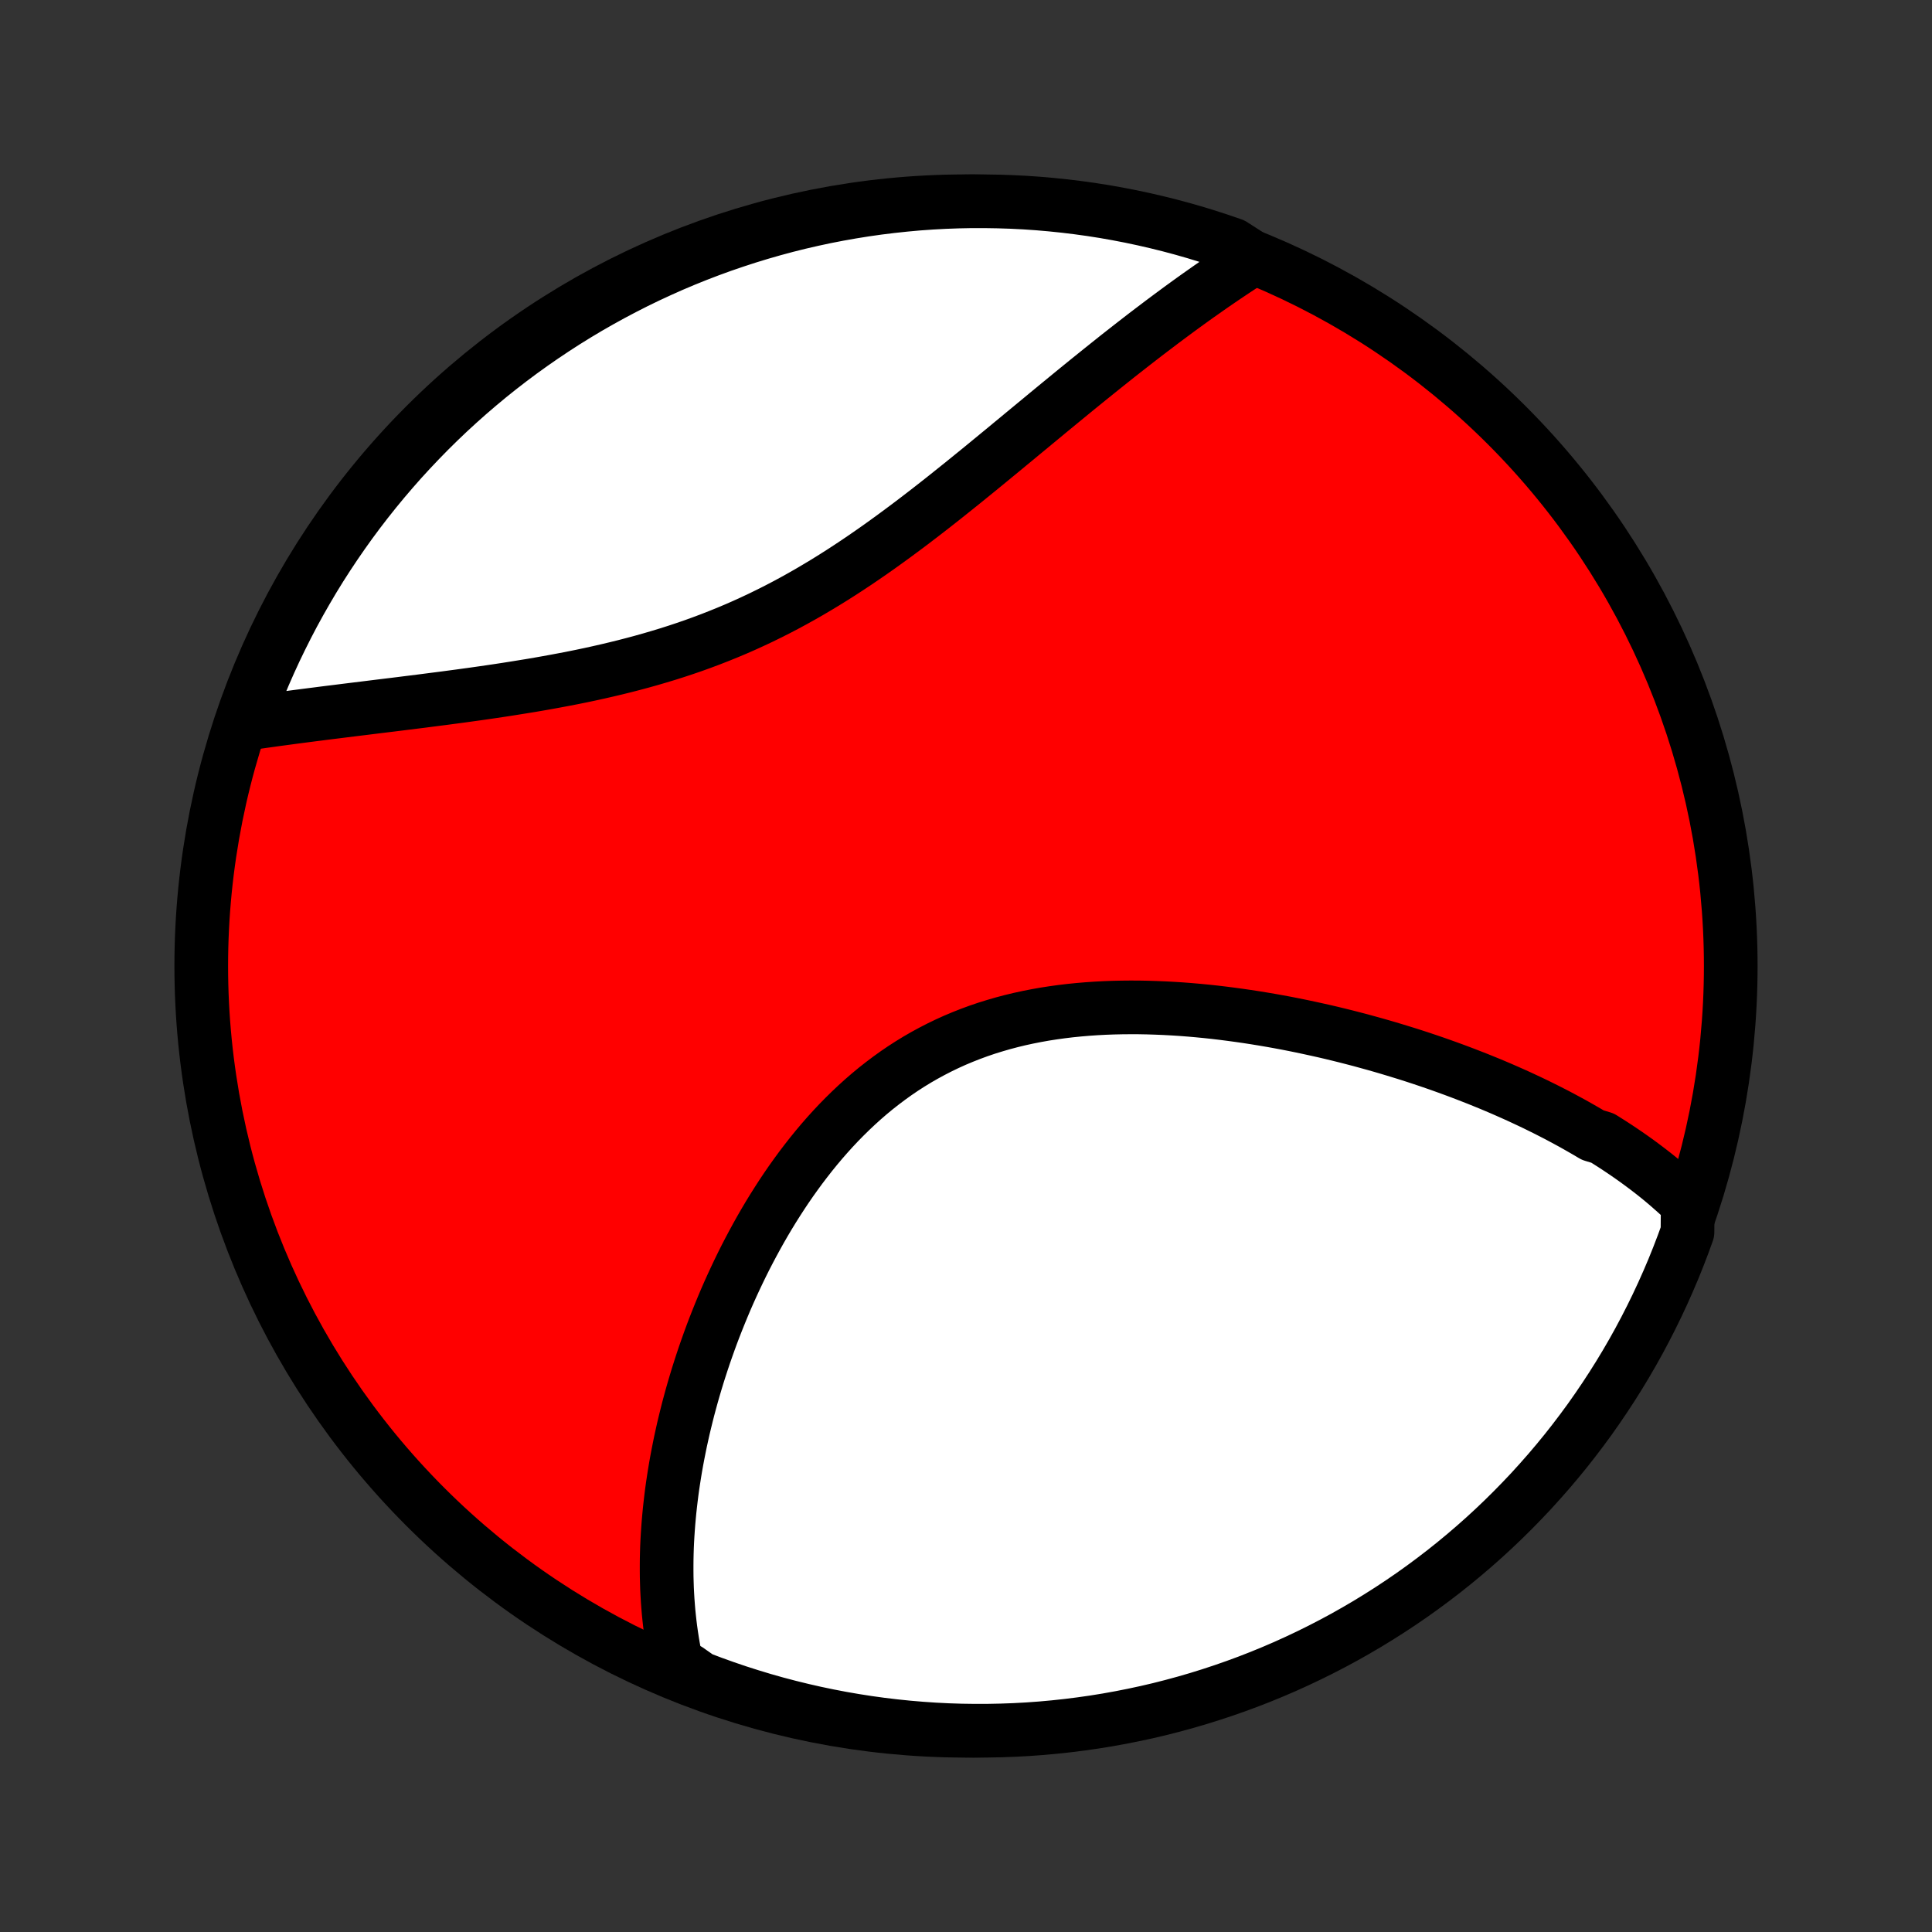 <?xml version="1.0" encoding="utf-8" standalone="no"?>
<!DOCTYPE svg PUBLIC "-//W3C//DTD SVG 1.1//EN"
  "http://www.w3.org/Graphics/SVG/1.1/DTD/svg11.dtd">
<!-- Created with matplotlib (http://matplotlib.org/) -->
<svg height="72pt" version="1.1" viewBox="0 0 72 72" width="72pt" xmlns="http://www.w3.org/2000/svg" xmlns:xlink="http://www.w3.org/1999/xlink">
 <rect x="0" y="0" width="72" height="72" fill="#333333" stroke="none"/>
 <defs>
  <style type="text/css">
*{stroke-linecap:butt;stroke-linejoin:round;}
  </style>
 </defs>
 <g id="figure_1">
  <g id="patch_1">
   <path d="
M0 72
L72 72
L72 0
L0 0
z
" style="fill:none;"/>
  </g>
  <g id="axes_1">
   <g id="PatchCollection_1">
    <defs>
     <path d="
M36 -7.5
C43.558 -7.5 50.808 -10.503 56.153 -15.848
C61.497 -21.192 64.5 -28.442 64.5 -36
C64.5 -43.558 61.497 -50.808 56.153 -56.153
C50.808 -61.497 43.558 -64.5 36 -64.5
C28.442 -64.5 21.192 -61.497 15.848 -56.153
C10.503 -50.808 7.5 -43.558 7.5 -36
C7.5 -28.442 10.503 -21.192 15.848 -15.848
C21.192 -10.503 28.442 -7.5 36 -7.5
z
" id="C0_0_a811fe30f3"/>
     <path d="
M62.895 -27.148
L62.744 -27.294
L62.591 -27.438
L62.436 -27.579
L62.279 -27.718
L62.121 -27.856
L61.961 -27.991
L61.799 -28.124
L61.635 -28.255
L61.469 -28.384
L61.302 -28.511
L61.133 -28.637
L60.963 -28.761
L60.791 -28.883
L60.617 -29.004
L60.442 -29.123
L60.265 -29.241
L60.087 -29.357
L59.906 -29.472
L59.725 -29.586
L59.356 -29.698
L59.17 -29.809
L58.981 -29.918
L58.792 -30.026
L58.6 -30.134
L58.407 -30.239
L58.212 -30.344
L58.016 -30.448
L57.817 -30.55
L57.617 -30.652
L57.415 -30.752
L57.212 -30.852
L57.006 -30.95
L56.799 -31.047
L56.59 -31.144
L56.379 -31.239
L56.167 -31.333
L55.952 -31.427
L55.736 -31.519
L55.517 -31.611
L55.296 -31.701
L55.074 -31.791
L54.849 -31.879
L54.623 -31.967
L54.394 -32.054
L54.163 -32.14
L53.93 -32.225
L53.695 -32.309
L53.458 -32.392
L53.218 -32.474
L52.977 -32.555
L52.733 -32.635
L52.487 -32.714
L52.238 -32.791
L51.987 -32.868
L51.734 -32.944
L51.478 -33.019
L51.221 -33.092
L50.96 -33.164
L50.698 -33.236
L50.433 -33.305
L50.165 -33.374
L49.895 -33.441
L49.623 -33.507
L49.349 -33.571
L49.071 -33.633
L48.792 -33.694
L48.51 -33.754
L48.226 -33.812
L47.94 -33.868
L47.651 -33.922
L47.36 -33.974
L47.066 -34.024
L46.771 -34.072
L46.473 -34.118
L46.174 -34.161
L45.872 -34.202
L45.568 -34.241
L45.263 -34.277
L44.955 -34.31
L44.646 -34.34
L44.336 -34.367
L44.023 -34.391
L43.71 -34.411
L43.395 -34.428
L43.079 -34.441
L42.762 -34.451
L42.444 -34.457
L42.125 -34.458
L41.806 -34.455
L41.486 -34.448
L41.166 -34.436
L40.846 -34.419
L40.526 -34.397
L40.206 -34.37
L39.887 -34.338
L39.569 -34.3
L39.251 -34.256
L38.935 -34.207
L38.62 -34.151
L38.306 -34.089
L37.994 -34.021
L37.684 -33.946
L37.377 -33.865
L37.071 -33.776
L36.768 -33.682
L36.468 -33.58
L36.171 -33.471
L35.877 -33.355
L35.586 -33.233
L35.299 -33.103
L35.015 -32.966
L34.735 -32.822
L34.459 -32.672
L34.186 -32.515
L33.918 -32.351
L33.654 -32.181
L33.394 -32.004
L33.139 -31.821
L32.888 -31.632
L32.641 -31.438
L32.399 -31.238
L32.161 -31.032
L31.928 -30.821
L31.7 -30.606
L31.476 -30.386
L31.256 -30.162
L31.041 -29.933
L30.831 -29.701
L30.625 -29.465
L30.424 -29.226
L30.227 -28.983
L30.035 -28.738
L29.846 -28.49
L29.663 -28.24
L29.483 -27.988
L29.308 -27.734
L29.137 -27.478
L28.971 -27.221
L28.808 -26.963
L28.649 -26.703
L28.495 -26.443
L28.344 -26.181
L28.198 -25.92
L28.055 -25.657
L27.916 -25.395
L27.78 -25.132
L27.649 -24.87
L27.521 -24.607
L27.397 -24.345
L27.276 -24.083
L27.158 -23.821
L27.044 -23.56
L26.934 -23.299
L26.827 -23.039
L26.723 -22.78
L26.622 -22.522
L26.524 -22.264
L26.43 -22.007
L26.339 -21.751
L26.25 -21.496
L26.165 -21.242
L26.083 -20.99
L26.003 -20.738
L25.927 -20.487
L25.853 -20.237
L25.782 -19.989
L25.714 -19.741
L25.648 -19.495
L25.586 -19.25
L25.526 -19.006
L25.468 -18.763
L25.414 -18.521
L25.361 -18.28
L25.312 -18.04
L25.265 -17.802
L25.22 -17.564
L25.178 -17.328
L25.139 -17.093
L25.102 -16.858
L25.067 -16.625
L25.035 -16.393
L25.006 -16.161
L24.979 -15.931
L24.954 -15.702
L24.932 -15.473
L24.912 -15.246
L24.895 -15.019
L24.88 -14.793
L24.867 -14.568
L24.857 -14.344
L24.85 -14.121
L24.845 -13.898
L24.843 -13.677
L24.843 -13.456
L24.845 -13.235
L24.851 -13.015
L24.858 -12.796
L24.869 -12.578
L24.882 -12.36
L24.898 -12.143
L24.916 -11.926
L24.938 -11.71
L24.962 -11.494
L24.989 -11.278
L25.019 -11.064
L25.052 -10.849
L25.087 -10.636
L25.127 -10.422
L25.169 -10.209
L25.214 -9.996
L25.618 -9.784
L26.083 -9.458
L26.551 -9.281
L27.022 -9.112
L27.495 -8.951
L27.971 -8.799
L28.45 -8.654
L28.93 -8.518
L29.413 -8.391
L29.898 -8.272
L30.385 -8.161
L30.873 -8.059
L31.363 -7.965
L31.855 -7.88
L32.348 -7.803
L32.842 -7.735
L33.336 -7.676
L33.832 -7.625
L34.328 -7.583
L34.825 -7.549
L35.322 -7.524
L35.819 -7.508
L36.317 -7.501
L36.814 -7.502
L37.311 -7.512
L37.808 -7.53
L38.304 -7.557
L38.8 -7.593
L39.294 -7.638
L39.788 -7.691
L40.28 -7.753
L40.771 -7.823
L41.261 -7.902
L41.749 -7.99
L42.235 -8.086
L42.719 -8.19
L43.202 -8.303
L43.682 -8.425
L44.16 -8.555
L44.635 -8.693
L45.108 -8.84
L45.578 -8.995
L46.045 -9.158
L46.509 -9.329
L46.969 -9.508
L47.427 -9.696
L47.881 -9.891
L48.331 -10.095
L48.778 -10.306
L49.22 -10.525
L49.659 -10.752
L50.093 -10.986
L50.524 -11.229
L50.949 -11.478
L51.371 -11.736
L51.787 -12
L52.199 -12.272
L52.606 -12.551
L53.007 -12.837
L53.404 -13.131
L53.795 -13.431
L54.181 -13.738
L54.561 -14.052
L54.936 -14.373
L55.305 -14.7
L55.668 -15.034
L56.025 -15.374
L56.375 -15.72
L56.72 -16.073
L57.059 -16.431
L57.39 -16.796
L57.716 -17.166
L58.035 -17.543
L58.347 -17.924
L58.652 -18.312
L58.95 -18.704
L59.242 -19.102
L59.526 -19.506
L59.803 -19.914
L60.073 -20.327
L60.336 -20.745
L60.591 -21.167
L60.839 -21.594
L61.079 -22.025
L61.311 -22.461
L61.536 -22.901
L61.753 -23.345
L61.962 -23.792
L62.163 -24.243
L62.357 -24.698
L62.542 -25.157
L62.719 -25.618
L62.888 -26.083
z
" id="C0_1_35da05ca31"/>
     <path d="
M46.717 -62.38
L46.533 -62.262
L46.348 -62.142
L46.163 -62.021
L45.977 -61.898
L45.79 -61.773
L45.603 -61.647
L45.415 -61.519
L45.226 -61.389
L45.036 -61.257
L44.846 -61.123
L44.654 -60.988
L44.462 -60.851
L44.269 -60.712
L44.075 -60.571
L43.88 -60.428
L43.684 -60.283
L43.486 -60.136
L43.288 -59.988
L43.089 -59.837
L42.888 -59.685
L42.686 -59.531
L42.483 -59.374
L42.279 -59.216
L42.074 -59.056
L41.867 -58.894
L41.658 -58.73
L41.449 -58.563
L41.238 -58.395
L41.026 -58.225
L40.812 -58.053
L40.596 -57.879
L40.379 -57.703
L40.161 -57.526
L39.941 -57.346
L39.719 -57.164
L39.496 -56.981
L39.271 -56.796
L39.044 -56.609
L38.816 -56.42
L38.586 -56.23
L38.354 -56.038
L38.12 -55.845
L37.885 -55.65
L37.647 -55.454
L37.408 -55.256
L37.167 -55.058
L36.924 -54.858
L36.679 -54.657
L36.432 -54.455
L36.183 -54.253
L35.932 -54.049
L35.679 -53.846
L35.424 -53.642
L35.167 -53.437
L34.908 -53.233
L34.647 -53.029
L34.383 -52.825
L34.118 -52.622
L33.85 -52.419
L33.58 -52.218
L33.308 -52.017
L33.034 -51.818
L32.758 -51.62
L32.479 -51.424
L32.198 -51.23
L31.915 -51.038
L31.63 -50.849
L31.343 -50.662
L31.053 -50.478
L30.761 -50.297
L30.467 -50.12
L30.171 -49.945
L29.873 -49.775
L29.573 -49.608
L29.27 -49.445
L28.966 -49.286
L28.66 -49.132
L28.352 -48.981
L28.043 -48.836
L27.732 -48.694
L27.419 -48.557
L27.105 -48.425
L26.789 -48.297
L26.472 -48.173
L26.154 -48.054
L25.836 -47.939
L25.516 -47.829
L25.196 -47.723
L24.875 -47.621
L24.554 -47.524
L24.233 -47.43
L23.912 -47.34
L23.591 -47.254
L23.27 -47.171
L22.949 -47.092
L22.629 -47.016
L22.31 -46.943
L21.992 -46.873
L21.674 -46.806
L21.358 -46.742
L21.043 -46.681
L20.73 -46.622
L20.418 -46.565
L20.107 -46.51
L19.798 -46.457
L19.491 -46.407
L19.186 -46.358
L18.883 -46.31
L18.582 -46.264
L18.284 -46.22
L17.987 -46.177
L17.693 -46.135
L17.401 -46.095
L17.111 -46.055
L16.824 -46.017
L16.539 -45.979
L16.257 -45.943
L15.977 -45.907
L15.7 -45.871
L15.426 -45.837
L15.154 -45.803
L14.884 -45.769
L14.617 -45.736
L14.353 -45.704
L14.092 -45.672
L13.833 -45.64
L13.576 -45.608
L13.322 -45.577
L13.071 -45.546
L12.822 -45.515
L12.576 -45.484
L12.332 -45.454
L12.091 -45.424
L11.853 -45.393
L11.616 -45.363
L11.382 -45.333
L11.151 -45.303
L10.922 -45.273
L10.695 -45.242
L10.47 -45.212
L10.248 -45.182
L10.028 -45.151
L9.81 -45.121
L9.595 -45.09
L9.381 -45.06
L9.17 -45.029
L9.119 -44.998
L9.289 -45.47
L9.466 -45.937
L9.652 -46.402
L9.845 -46.863
L10.047 -47.322
L10.256 -47.776
L10.474 -48.227
L10.699 -48.675
L10.931 -49.118
L11.172 -49.558
L11.42 -49.993
L11.675 -50.425
L11.938 -50.852
L12.209 -51.274
L12.486 -51.691
L12.771 -52.104
L13.062 -52.512
L13.361 -52.915
L13.667 -53.313
L13.979 -53.705
L14.298 -54.092
L14.624 -54.474
L14.956 -54.85
L15.295 -55.22
L15.64 -55.584
L15.991 -55.943
L16.348 -56.295
L16.711 -56.641
L17.081 -56.981
L17.455 -57.314
L17.836 -57.641
L18.222 -57.962
L18.613 -58.275
L19.01 -58.582
L19.412 -58.882
L19.819 -59.175
L20.231 -59.461
L20.648 -59.74
L21.069 -60.012
L21.495 -60.276
L21.925 -60.533
L22.36 -60.782
L22.799 -61.024
L23.242 -61.258
L23.688 -61.485
L24.139 -61.704
L24.593 -61.914
L25.05 -62.118
L25.511 -62.313
L25.976 -62.5
L26.443 -62.679
L26.913 -62.85
L27.386 -63.012
L27.861 -63.167
L28.339 -63.313
L28.819 -63.451
L29.302 -63.581
L29.786 -63.702
L30.272 -63.814
L30.761 -63.919
L31.25 -64.014
L31.741 -64.101
L32.234 -64.18
L32.727 -64.25
L33.222 -64.311
L33.718 -64.364
L34.214 -64.409
L34.71 -64.444
L35.207 -64.471
L35.705 -64.489
L36.202 -64.499
L36.7 -64.499
L37.197 -64.491
L37.693 -64.475
L38.19 -64.45
L38.685 -64.416
L39.18 -64.373
L39.674 -64.322
L40.166 -64.262
L40.658 -64.194
L41.148 -64.117
L41.636 -64.031
L42.123 -63.937
L42.608 -63.834
L43.091 -63.723
L43.571 -63.604
L44.05 -63.476
L44.526 -63.34
L44.999 -63.195
L45.47 -63.042
L45.937 -62.881
z
" id="C0_2_c3306d2272"/>
    </defs>
    <g clip-path="url(#p1bffca34e9)">
     <use style="fill:#ff0000;stroke:#000000;stroke-width:2.0;" x="0.0" xlink:href="#C0_0_a811fe30f3" y="72.0"/>
    </g>
    <g clip-path="url(#p1bffca34e9)">
     <use style="fill:#ffffff;stroke:#000000;stroke-width:2.0;" x="0.0" xlink:href="#C0_1_35da05ca31" y="72.0"/>
    </g>
    <g clip-path="url(#p1bffca34e9)">
     <use style="fill:#ffffff;stroke:#000000;stroke-width:2.0;" x="0.0" xlink:href="#C0_2_c3306d2272" y="72.0"/>
    </g>
   </g>
  </g>
 </g>
 <defs>
  <clipPath id="p1bffca34e9">
   <rect height="72.0" width="72.0" x="0.0" y="0.0"/>
  </clipPath>
 </defs>
</svg>
